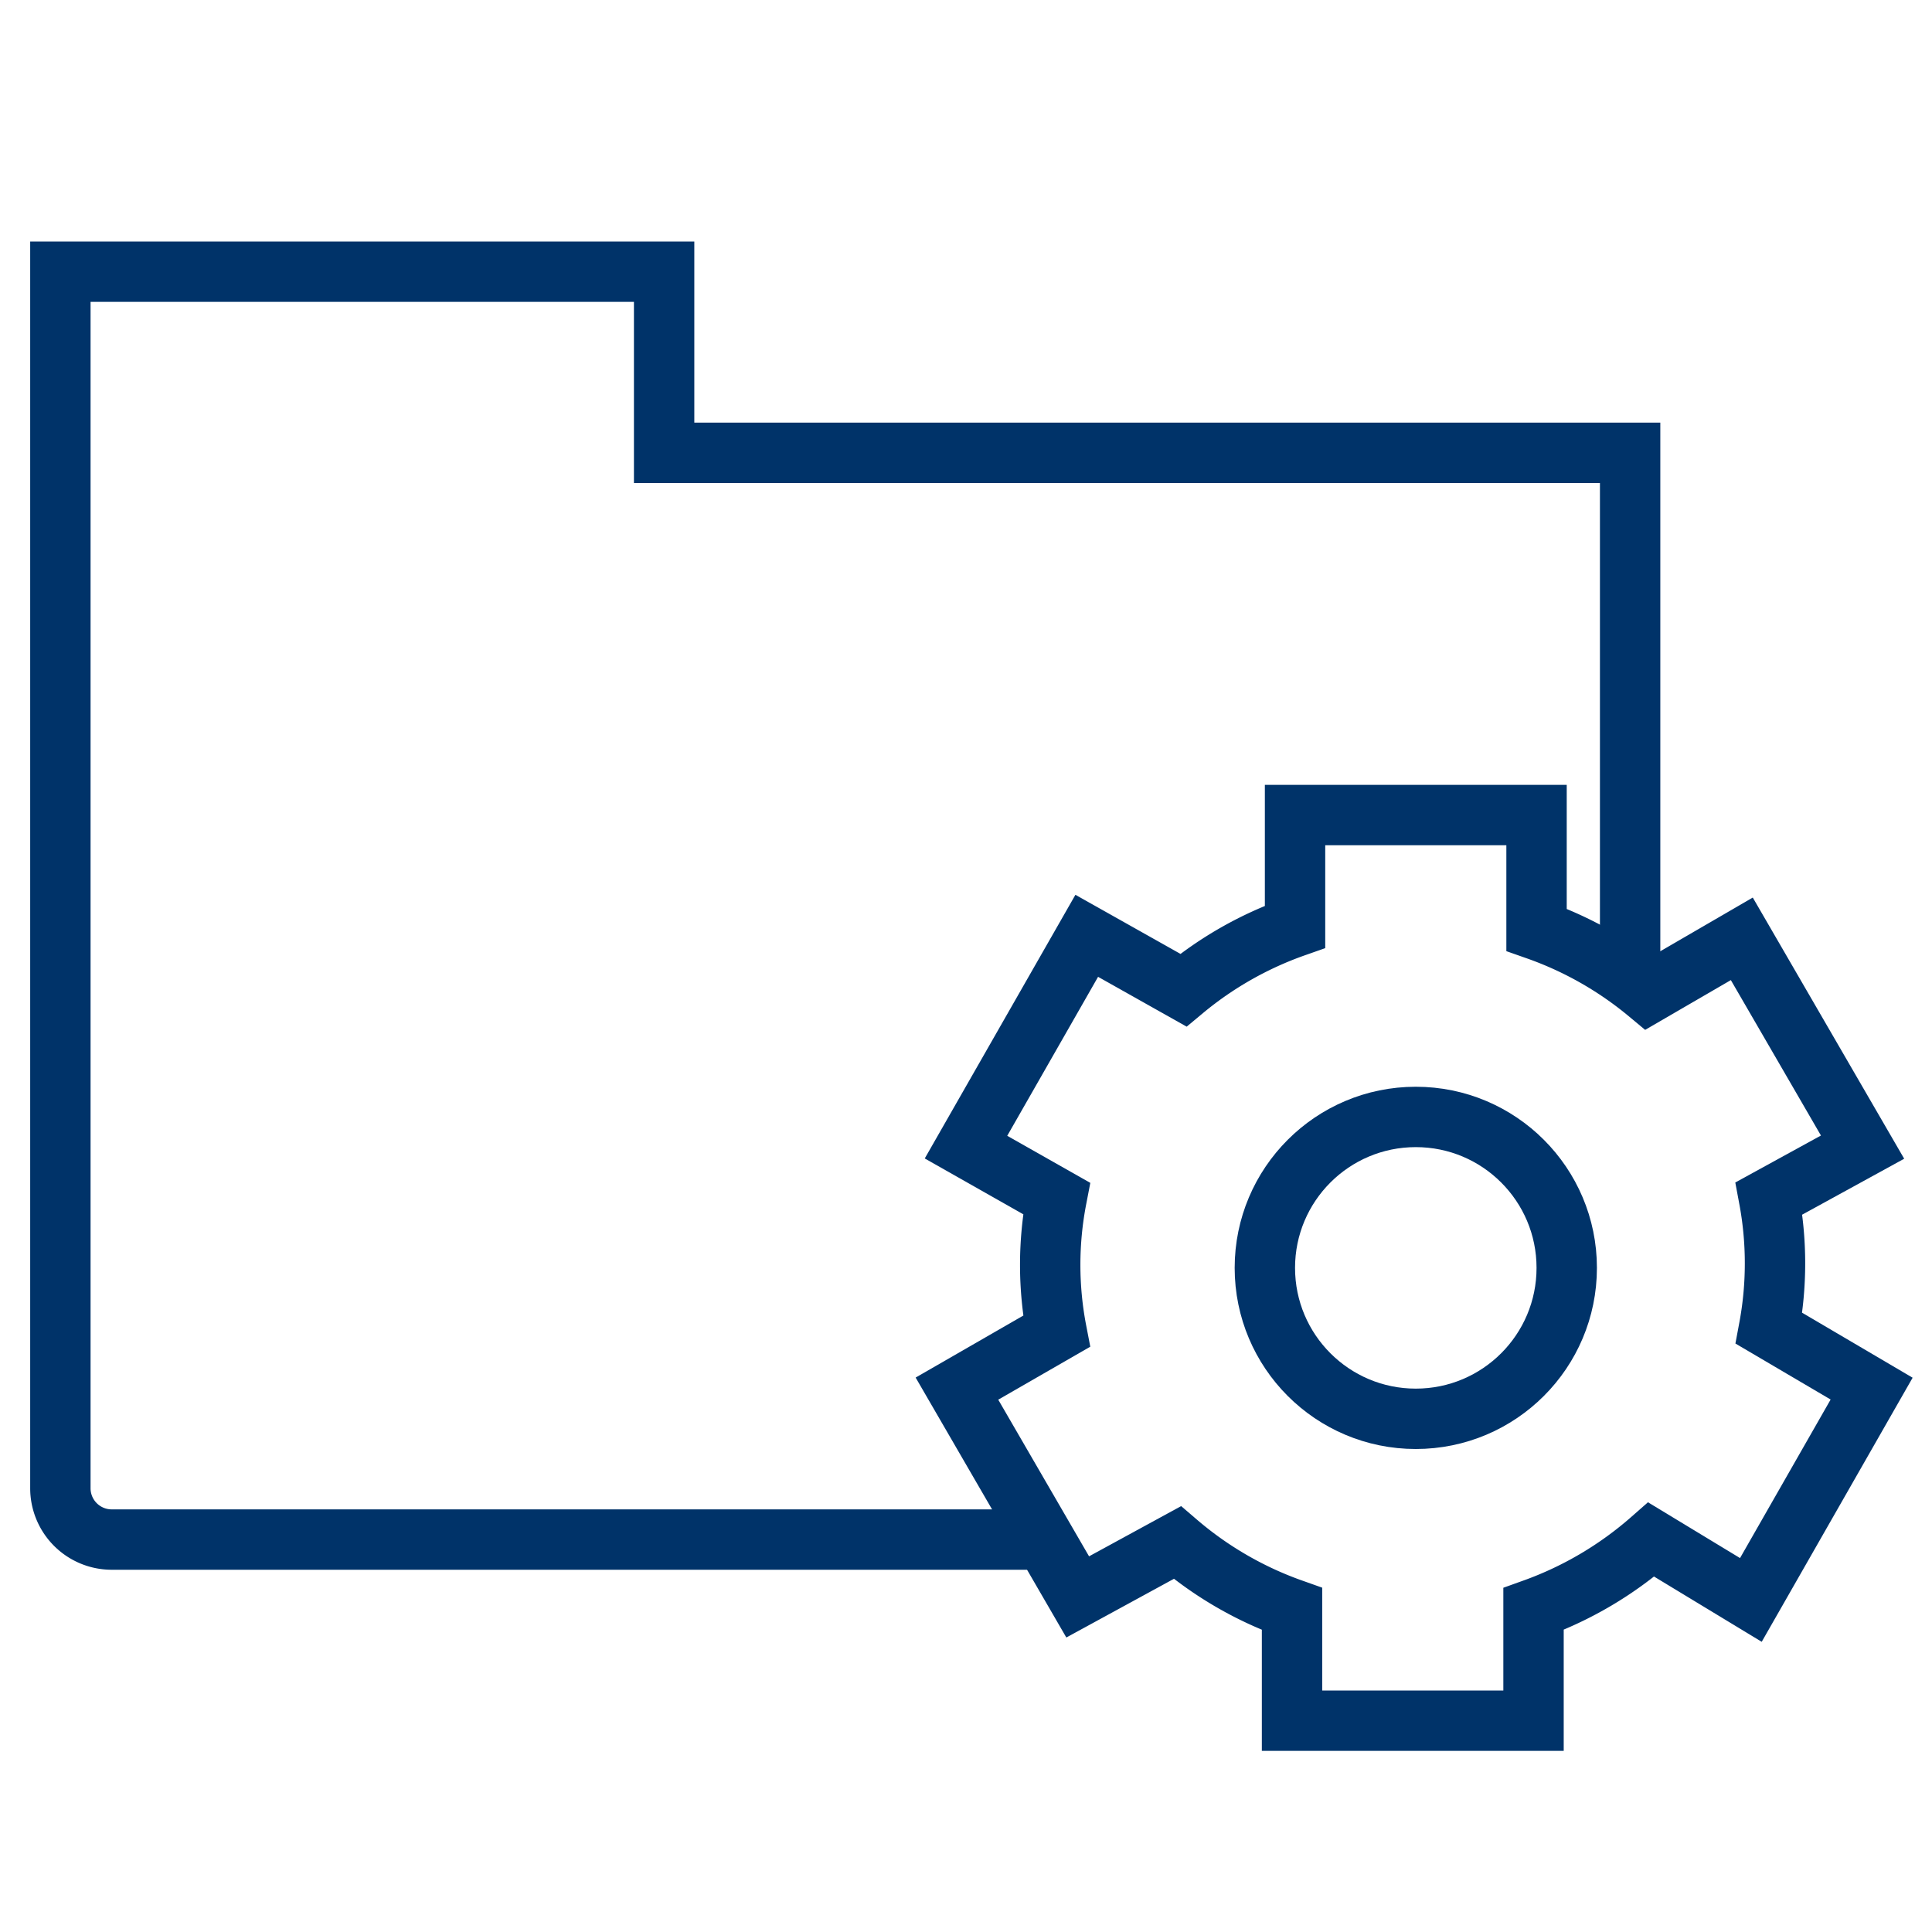 <?xml version="1.0" encoding="UTF-8"?>
<svg xmlns="http://www.w3.org/2000/svg" aria-describedby="desc" aria-labelledby="title" viewBox="0 0 64 64"><path fill="none" stroke="#003369" stroke-miterlimit="10" stroke-width="2" d="M54 32.4V15H22V9H2v40.3A1.7 1.7 0 0 0 3.7 51h30.9" data-name="layer2" style="stroke: #003369;"/><circle cx="46.9" cy="42" r="5" fill="none" stroke="#003369" stroke-miterlimit="10" stroke-width="2" data-name="layer1" style="stroke: #003369;"/><path fill="none" stroke="#003369" stroke-miterlimit="10" stroke-width="2" d="M62 46l-3.4-2a11.7 11.7 0 0 0 0-4.3l3.1-1.7-4-6.9-3.1 1.8a12 12 0 0 0-3.7-2.1V27h-8v3.7a12 12 0 0 0-3.7 2.1L36 31l-4 7 3 1.7a11.6 11.6 0 0 0 0 4.4L31.7 46l4 6.9 3.3-1.8a12 12 0 0 0 3.8 2.2V57h8v-3.7a12.1 12.1 0 0 0 3.9-2.3l3.3 2z" data-name="layer1" style="stroke: #003369;"/></svg>
